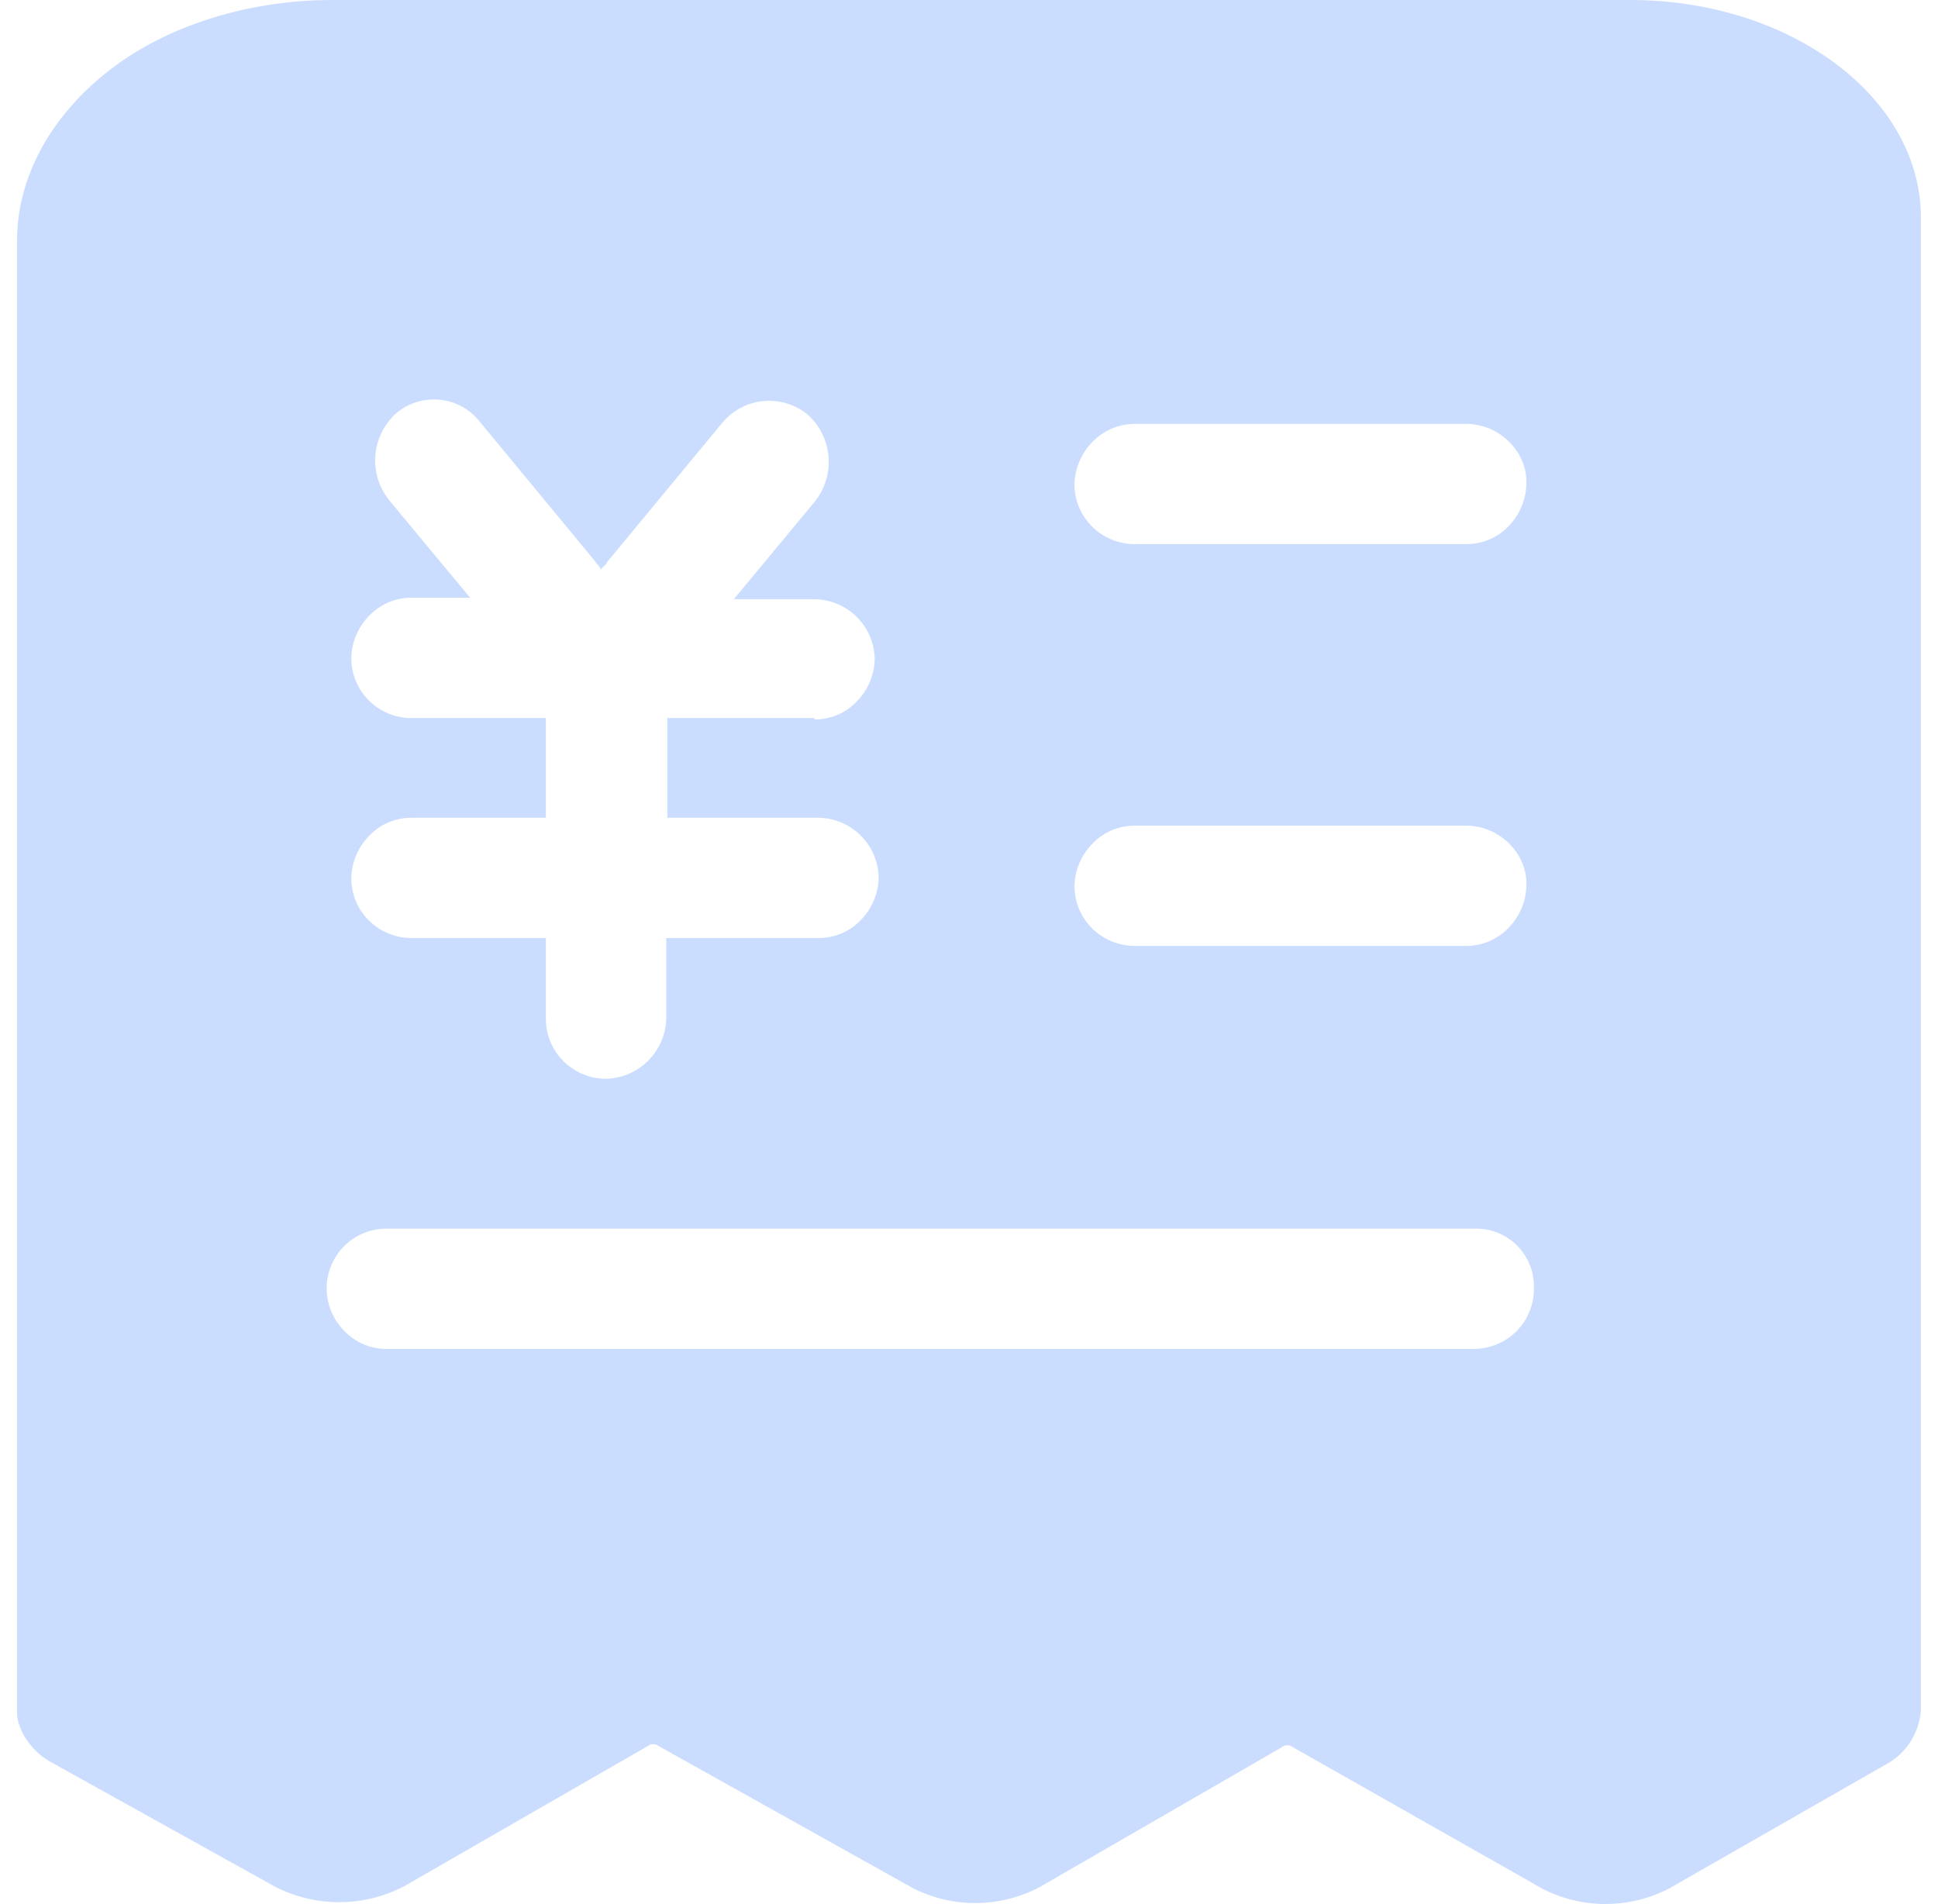 <svg width="57" height="56" viewBox="0 0 57 56" fill="none" xmlns="http://www.w3.org/2000/svg">
<g id="Frame" clip-path="url(#clip0_771_31892)">
<path id="Vector" d="M55.597 51.818L49.106 55.533C48.533 55.833 47.897 55.992 47.251 55.997C46.605 56.002 45.967 55.852 45.39 55.561L37.962 51.349C37.922 51.322 37.802 51.322 37.766 51.349L30.57 55.505C29.998 55.805 29.362 55.964 28.716 55.969C28.07 55.974 27.432 55.824 26.855 55.533L19.311 51.318C19.271 51.289 19.151 51.289 19.111 51.318L11.883 55.477C11.304 55.778 10.662 55.938 10.009 55.943C9.357 55.949 8.712 55.8 8.128 55.509L1.444 51.794C0.932 51.498 0.5 50.882 0.5 50.358V7.08C0.5 5.2 1.516 3.388 3.2 2.08C4.88 0.76 7.3 0 9.768 0H47.946C52.666 0 56.497 2.864 56.497 6.4V50.298C56.476 50.603 56.383 50.9 56.227 51.164C56.071 51.428 55.855 51.652 55.597 51.818ZM23.959 21.159C24.191 21.16 24.42 21.113 24.633 21.023C24.846 20.932 25.039 20.799 25.199 20.631C25.525 20.299 25.714 19.856 25.727 19.391C25.721 18.923 25.532 18.477 25.201 18.146C24.87 17.816 24.422 17.628 23.955 17.623H21.583L23.955 14.763C24.256 14.393 24.405 13.922 24.37 13.446C24.335 12.97 24.119 12.525 23.767 12.203C23.587 12.053 23.378 11.939 23.154 11.869C22.93 11.799 22.694 11.774 22.46 11.795C22.226 11.816 21.998 11.883 21.79 11.992C21.582 12.102 21.397 12.251 21.247 12.431L17.859 16.527C17.819 16.639 17.707 16.679 17.667 16.751C17.631 16.639 17.555 16.603 17.519 16.527L14.131 12.427C13.99 12.241 13.812 12.085 13.607 11.969C13.403 11.854 13.178 11.782 12.944 11.757C12.711 11.732 12.476 11.756 12.252 11.825C12.028 11.895 11.821 12.01 11.643 12.163C11.29 12.485 11.074 12.93 11.039 13.406C11.004 13.882 11.153 14.354 11.456 14.723L13.827 17.579H12.099C11.868 17.578 11.638 17.625 11.425 17.716C11.212 17.806 11.02 17.94 10.86 18.107C10.533 18.439 10.344 18.882 10.332 19.347C10.332 20.363 11.159 21.119 12.099 21.119H16.055V24.051H12.099C11.868 24.05 11.638 24.097 11.425 24.187C11.212 24.278 11.02 24.411 10.86 24.579C10.533 24.91 10.344 25.354 10.332 25.819C10.332 26.835 11.159 27.587 12.099 27.587H16.055V29.959C16.055 30.974 16.883 31.727 17.823 31.727C18.289 31.715 18.733 31.526 19.062 31.197C19.392 30.867 19.583 30.424 19.595 29.959V27.587H24.075C24.306 27.588 24.535 27.542 24.749 27.452C24.962 27.362 25.154 27.23 25.315 27.063C25.641 26.731 25.83 26.288 25.843 25.823C25.838 25.355 25.65 24.908 25.32 24.577C24.989 24.246 24.543 24.057 24.075 24.051H19.627V21.119H23.955V21.155L23.959 21.159ZM43.118 12.467H33.374C33.143 12.467 32.913 12.513 32.7 12.604C32.487 12.695 32.294 12.828 32.135 12.995C31.806 13.326 31.616 13.77 31.602 14.235C31.602 15.251 32.431 16.003 33.374 16.003H43.126C43.357 16.004 43.587 15.959 43.8 15.868C44.013 15.778 44.206 15.646 44.366 15.479C44.692 15.148 44.881 14.704 44.894 14.239C44.934 13.295 44.106 12.467 43.126 12.467H43.118ZM43.118 24.283H33.374C33.143 24.282 32.914 24.327 32.701 24.418C32.487 24.508 32.295 24.64 32.135 24.807C31.806 25.138 31.616 25.581 31.602 26.047C31.602 27.067 32.431 27.819 33.374 27.819H43.126C43.358 27.819 43.587 27.773 43.8 27.682C44.013 27.591 44.206 27.458 44.366 27.291C44.692 26.959 44.881 26.516 44.894 26.051C44.934 25.111 44.106 24.283 43.126 24.283H43.118ZM43.462 36.134H11.339C10.876 36.142 10.434 36.331 10.11 36.662C9.786 36.993 9.605 37.439 9.608 37.902C9.608 38.842 10.399 39.67 11.339 39.67H43.378C43.842 39.664 44.285 39.474 44.61 39.143C44.935 38.812 45.116 38.366 45.114 37.902C45.123 37.677 45.088 37.452 45.01 37.24C44.931 37.029 44.811 36.835 44.657 36.67C44.503 36.506 44.318 36.373 44.112 36.282C43.906 36.189 43.683 36.139 43.458 36.134H43.462Z" fill="#CBDDFF"/>
</g>
<defs>
<clipPath id="clip0_771_31892">
<rect width="56" height="56" fill="white" transform="translate(0.5)"/>
</clipPath>
</defs>
</svg>
